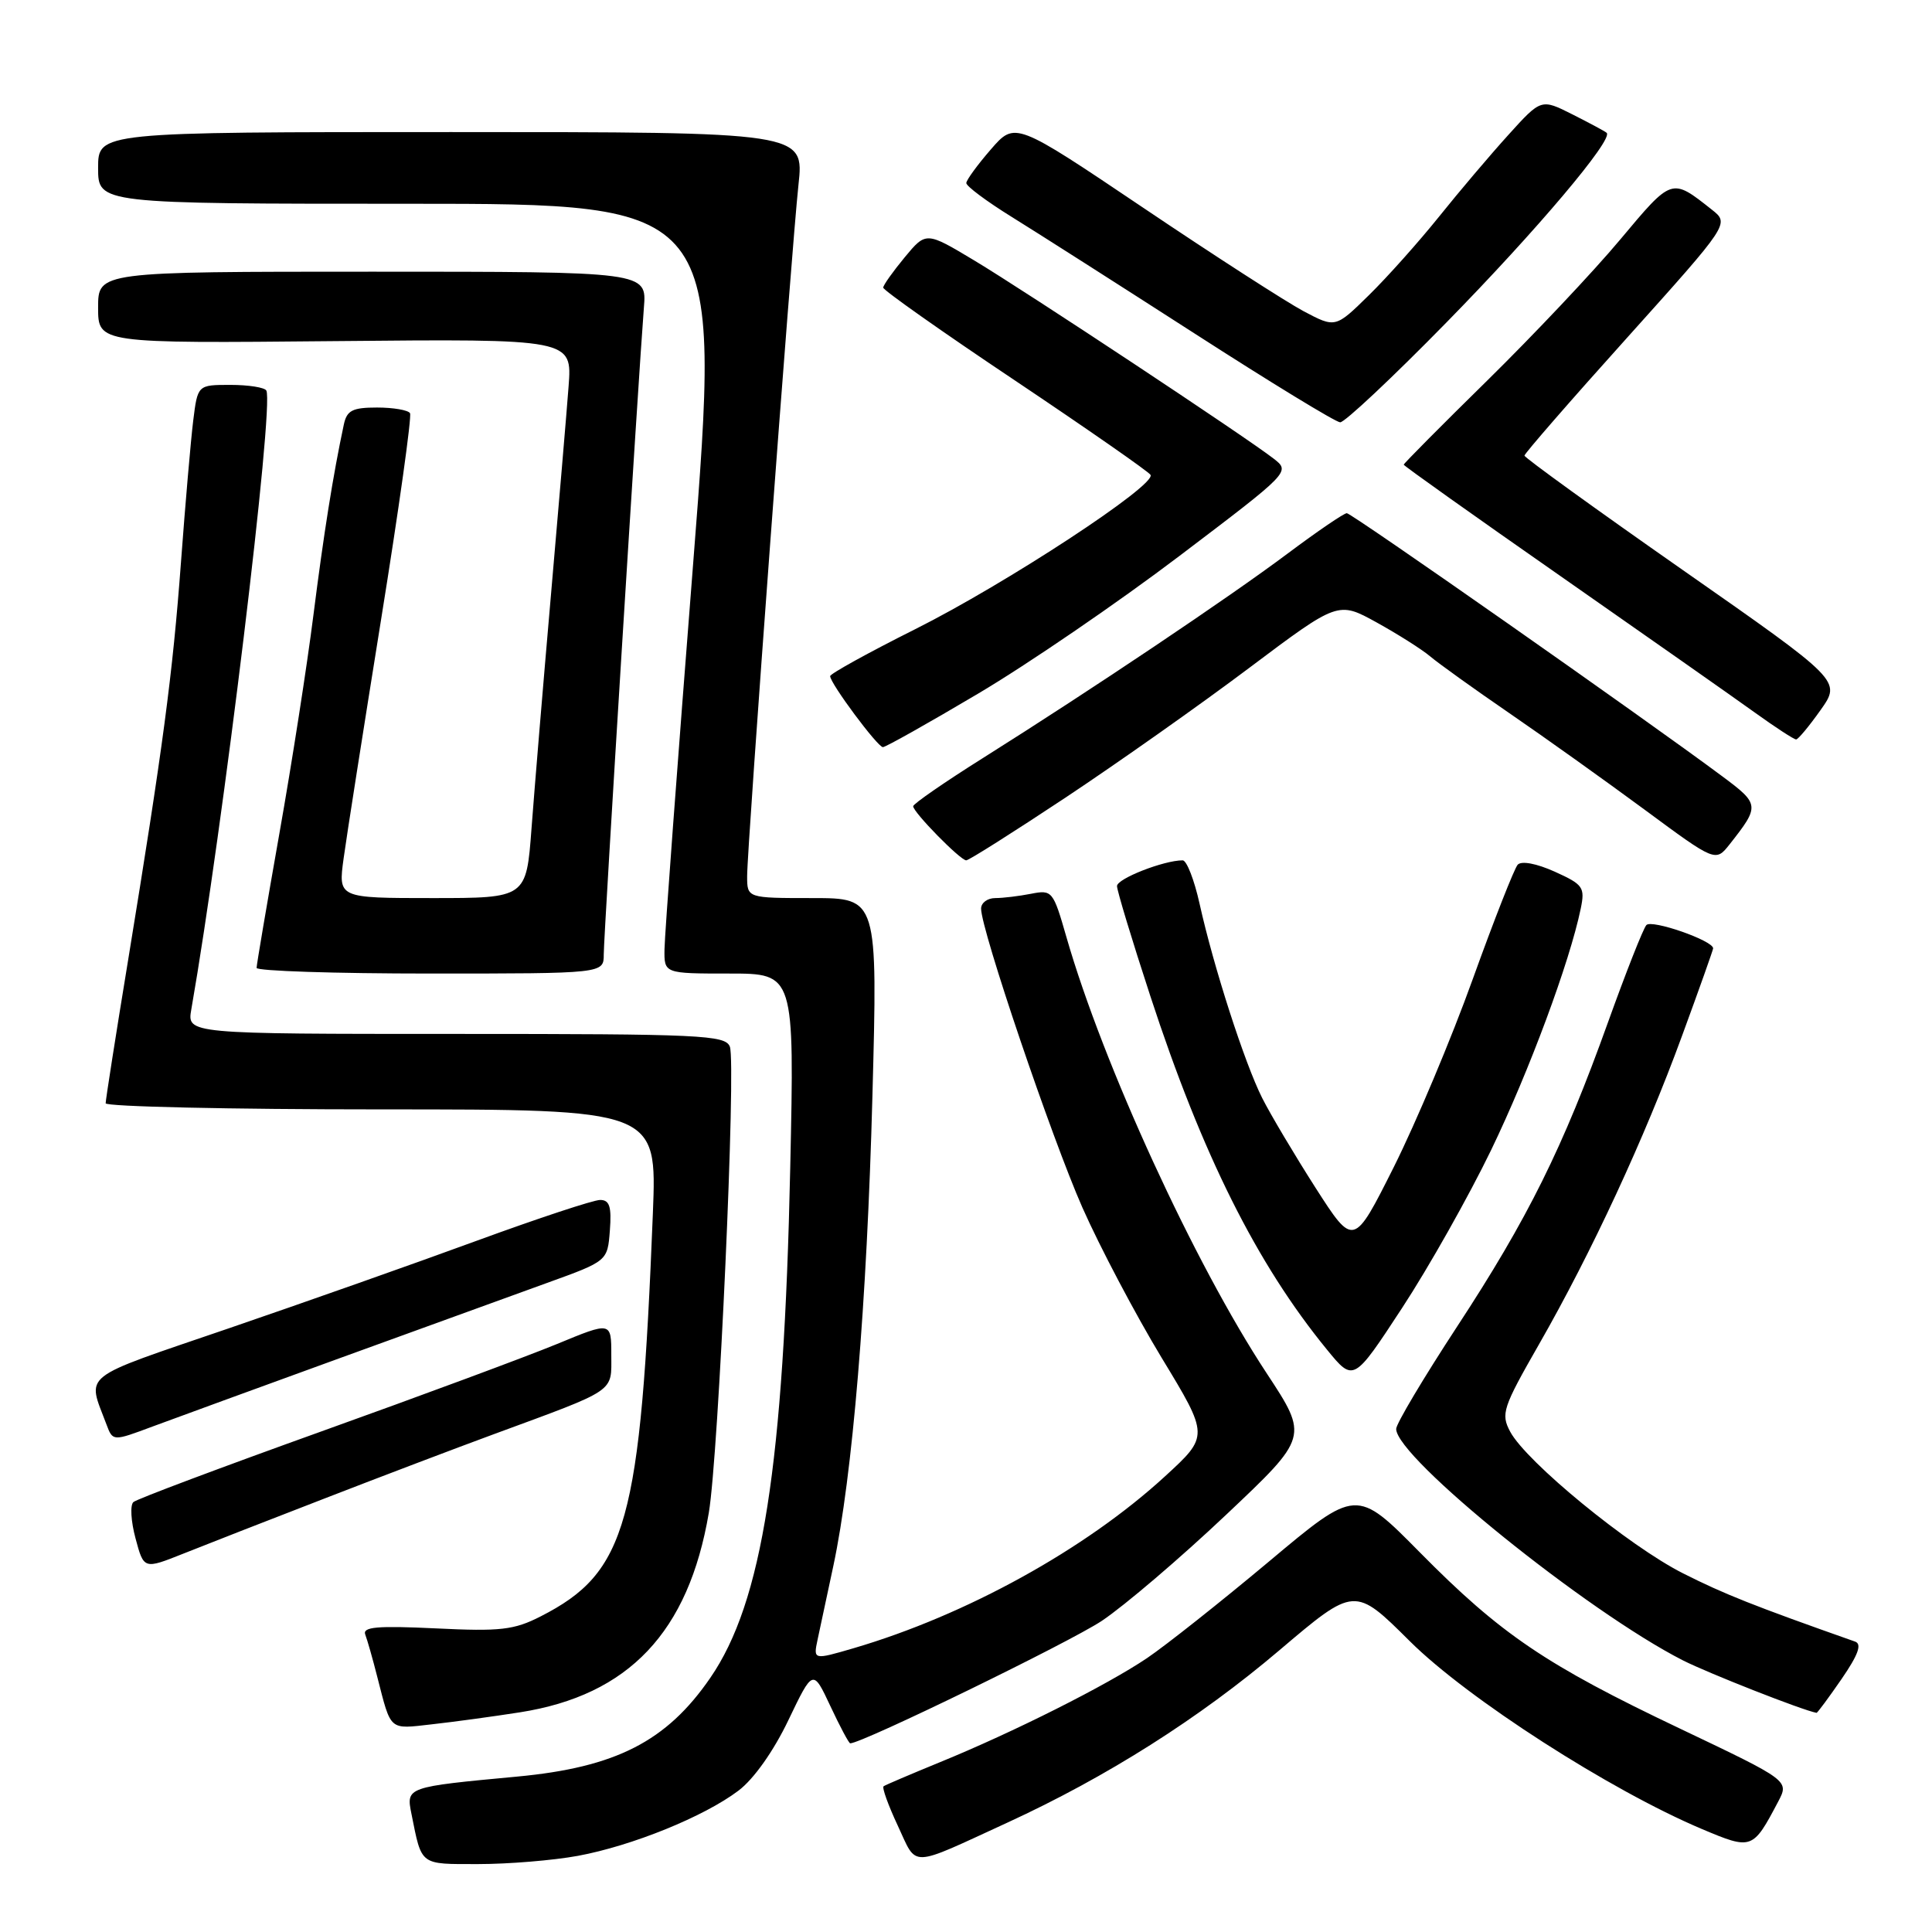 <?xml version="1.0" encoding="UTF-8" standalone="no"?>
<!DOCTYPE svg PUBLIC "-//W3C//DTD SVG 1.1//EN" "http://www.w3.org/Graphics/SVG/1.1/DTD/svg11.dtd" >
<svg xmlns="http://www.w3.org/2000/svg" xmlns:xlink="http://www.w3.org/1999/xlink" version="1.1" viewBox="0 0 256 256">
 <g >
 <path fill="currentColor"
d=" M 76.57 245.91 C 83.76 244.58 93.30 240.71 97.85 237.27 C 99.87 235.75 102.50 232.04 104.46 227.94 C 107.72 221.14 107.72 221.14 110.03 226.07 C 111.30 228.78 112.48 231.00 112.66 231.00 C 114.24 231.00 141.75 217.60 146.00 214.77 C 149.03 212.74 156.42 206.43 162.44 200.74 C 173.39 190.40 173.39 190.40 167.83 181.95 C 158.26 167.42 146.15 141.02 141.31 124.18 C 139.55 118.05 139.42 117.88 136.62 118.43 C 135.04 118.74 132.91 119.00 131.88 119.00 C 130.84 119.00 130.00 119.63 130.00 120.40 C 130.00 123.20 139.33 150.73 143.42 160.00 C 145.73 165.22 150.45 174.17 153.91 179.89 C 160.21 190.27 160.21 190.27 154.35 195.64 C 143.82 205.30 128.01 214.02 113.13 218.39 C 107.76 219.96 107.76 219.96 108.34 217.23 C 108.66 215.73 109.60 211.35 110.42 207.50 C 112.96 195.61 114.87 172.66 115.60 145.25 C 116.30 119.00 116.30 119.00 107.65 119.00 C 99.00 119.00 99.00 119.00 99.00 116.10 C 99.00 112.11 104.87 33.14 105.80 24.50 C 106.56 17.50 106.56 17.50 59.78 17.50 C 13.00 17.50 13.00 17.50 13.00 22.25 C 13.00 27.00 13.00 27.00 54.29 27.00 C 95.58 27.00 95.58 27.00 91.84 74.75 C 89.78 101.01 88.07 123.96 88.05 125.75 C 88.00 129.00 88.00 129.00 96.63 129.00 C 105.27 129.00 105.27 129.00 104.71 154.75 C 103.86 194.18 101.02 212.30 94.12 222.32 C 88.33 230.75 81.58 234.19 68.50 235.41 C 53.84 236.78 53.80 236.79 54.52 240.35 C 55.91 247.27 55.55 247.00 63.38 247.00 C 67.37 247.00 73.30 246.51 76.57 245.91 Z  M 133.50 241.50 C 146.65 235.45 158.90 227.69 169.50 218.69 C 179.50 210.20 179.50 210.20 186.81 217.47 C 194.45 225.07 213.33 237.21 225.50 242.35 C 232.14 245.15 232.25 245.11 235.62 238.72 C 237.08 235.94 237.08 235.94 222.61 229.05 C 204.81 220.59 198.84 216.54 188.12 205.68 C 179.73 197.19 179.73 197.19 168.12 206.93 C 161.73 212.28 154.47 218.03 152.00 219.70 C 146.67 223.30 134.28 229.53 124.50 233.52 C 120.65 235.10 117.31 236.52 117.08 236.69 C 116.85 236.87 117.70 239.22 118.97 241.93 C 121.58 247.52 120.33 247.55 133.50 241.50 Z  M 68.90 226.89 C 83.31 224.63 91.24 216.26 93.92 200.46 C 95.22 192.80 97.56 140.91 96.71 138.69 C 96.12 137.15 92.93 137.00 60.42 137.00 C 24.78 137.00 24.78 137.00 25.35 133.75 C 29.54 109.76 36.35 53.68 35.29 51.75 C 35.07 51.34 32.93 51.00 30.53 51.00 C 26.19 51.00 26.19 51.00 25.60 55.75 C 25.28 58.36 24.55 66.80 23.98 74.50 C 22.87 89.44 21.60 98.95 16.94 127.44 C 15.32 137.30 14.00 145.74 14.00 146.19 C 14.00 146.63 30.44 147.00 50.53 147.00 C 87.05 147.00 87.05 147.00 86.51 160.75 C 84.88 201.82 83.07 208.35 71.64 214.18 C 68.12 215.98 66.31 216.19 57.75 215.77 C 49.98 215.40 48.01 215.57 48.40 216.59 C 48.67 217.30 49.39 219.82 49.99 222.19 C 51.85 229.44 51.49 229.13 57.23 228.48 C 60.13 228.16 65.38 227.44 68.90 226.89 Z  M 244.01 222.49 C 246.23 219.26 246.74 217.85 245.81 217.52 C 232.32 212.76 228.49 211.24 223.00 208.47 C 215.85 204.86 202.26 193.72 200.11 189.71 C 198.85 187.35 199.11 186.54 203.92 178.14 C 210.91 165.93 217.92 150.81 222.88 137.25 C 225.15 131.07 227.00 125.85 227.00 125.66 C 227.00 124.63 218.83 121.79 218.15 122.58 C 217.71 123.09 215.43 128.89 213.06 135.48 C 207.10 152.09 202.44 161.49 193.06 175.80 C 188.63 182.57 185.00 188.66 185.00 189.34 C 185.00 193.13 210.31 213.55 223.00 220.01 C 226.36 221.71 238.83 226.62 240.70 226.96 C 240.81 226.98 242.30 224.97 244.01 222.49 Z  M 43.00 198.56 C 50.42 195.68 60.51 191.85 65.40 190.05 C 81.85 183.99 81.00 184.56 81.00 179.54 C 81.00 175.11 81.00 175.11 73.75 178.11 C 69.76 179.75 55.70 184.97 42.50 189.70 C 29.30 194.44 18.13 198.63 17.68 199.03 C 17.22 199.42 17.35 201.59 17.96 203.85 C 19.06 207.95 19.06 207.95 24.28 205.87 C 27.15 204.72 35.58 201.43 43.00 198.56 Z  M 45.00 179.97 C 55.73 176.07 68.10 171.58 72.50 169.99 C 80.50 167.10 80.50 167.10 80.81 163.05 C 81.05 159.88 80.77 159.00 79.52 159.00 C 78.64 159.00 71.30 161.43 63.21 164.39 C 55.12 167.36 40.28 172.60 30.23 176.04 C 10.30 182.86 11.54 181.88 14.11 188.75 C 14.95 190.99 14.95 190.99 20.22 189.02 C 23.13 187.94 34.27 183.87 45.00 179.97 Z  M 197.59 152.37 C 202.62 141.95 208.00 127.45 209.45 120.42 C 210.04 117.57 209.79 117.21 206.01 115.50 C 203.58 114.41 201.60 114.04 201.10 114.58 C 200.65 115.09 197.97 121.90 195.15 129.73 C 192.34 137.56 187.63 148.75 184.70 154.61 C 179.36 165.25 179.36 165.25 174.31 157.38 C 171.54 153.04 168.36 147.70 167.25 145.50 C 164.92 140.88 160.80 128.10 158.95 119.75 C 158.25 116.59 157.24 114.00 156.71 114.00 C 154.21 114.00 148.00 116.43 148.01 117.41 C 148.01 118.01 150.00 124.58 152.43 132.00 C 159.29 152.98 166.52 167.45 175.82 178.82 C 179.35 183.14 179.35 183.14 185.78 173.32 C 189.32 167.92 194.63 158.49 197.59 152.37 Z  M 80.00 126.47 C 80.00 123.89 84.63 49.42 85.32 40.75 C 85.71 36.00 85.71 36.00 49.35 36.00 C 13.00 36.00 13.00 36.00 13.00 40.75 C 13.00 45.50 13.00 45.50 44.41 45.20 C 75.82 44.90 75.82 44.90 75.34 51.20 C 75.08 54.66 74.02 67.17 72.99 79.00 C 71.96 90.83 70.81 104.66 70.43 109.75 C 69.74 119.00 69.74 119.00 57.28 119.00 C 44.81 119.00 44.81 119.00 45.53 113.75 C 45.92 110.86 48.17 96.58 50.51 82.00 C 52.86 67.42 54.58 55.16 54.33 54.75 C 54.08 54.34 52.12 54.00 49.96 54.00 C 46.70 54.00 45.96 54.38 45.56 56.25 C 44.13 62.94 42.89 70.76 41.53 81.50 C 40.70 88.10 38.67 101.15 37.01 110.50 C 35.36 119.85 34.00 127.84 34.00 128.25 C 34.00 128.66 44.35 129.00 57.00 129.00 C 80.00 129.00 80.00 129.00 80.00 126.47 Z  M 141.18 105.69 C 148.06 101.12 159.01 93.40 165.50 88.52 C 177.30 79.66 177.30 79.66 182.40 82.47 C 185.20 84.02 188.40 86.04 189.50 86.97 C 190.60 87.90 195.32 91.29 200.00 94.50 C 204.68 97.71 212.73 103.46 217.91 107.28 C 227.32 114.23 227.32 114.23 229.19 111.87 C 233.20 106.78 233.18 106.56 228.19 102.85 C 217.89 95.18 179.10 68.00 178.46 68.00 C 178.08 68.00 174.56 70.40 170.63 73.34 C 162.83 79.18 144.76 91.31 130.25 100.44 C 125.16 103.64 121.00 106.52 121.00 106.83 C 121.00 107.63 127.25 114.00 128.03 114.00 C 128.38 114.00 134.29 110.26 141.18 105.69 Z  M 129.57 91.93 C 136.13 88.05 148.14 79.84 156.25 73.69 C 171.00 62.51 171.00 62.51 168.75 60.76 C 165.06 57.89 136.00 38.66 129.11 34.52 C 122.71 30.68 122.71 30.68 119.88 34.09 C 118.33 35.97 117.04 37.77 117.03 38.11 C 117.01 38.44 124.86 43.98 134.48 50.41 C 144.09 56.85 152.18 62.48 152.45 62.92 C 153.27 64.25 133.30 77.35 121.25 83.38 C 115.06 86.48 110.00 89.28 110.00 89.59 C 110.00 90.55 116.29 99.00 116.99 99.00 C 117.35 99.00 123.01 95.82 129.57 91.93 Z  M 241.24 94.08 C 243.98 90.21 243.98 90.21 222.99 75.54 C 211.44 67.47 202.00 60.64 202.00 60.37 C 202.00 60.10 208.11 53.07 215.59 44.76 C 229.17 29.64 229.17 29.64 226.84 27.79 C 221.46 23.54 221.60 23.49 214.67 31.76 C 211.11 36.02 203.19 44.40 197.09 50.40 C 190.99 56.39 186.00 61.42 186.00 61.57 C 186.00 61.72 195.34 68.36 206.75 76.32 C 218.16 84.29 229.75 92.42 232.50 94.40 C 235.25 96.38 237.72 97.99 238.00 97.98 C 238.27 97.97 239.73 96.21 241.24 94.08 Z  M 191.64 42.75 C 203.61 30.54 213.83 18.44 212.89 17.60 C 212.68 17.40 210.63 16.31 208.36 15.16 C 204.21 13.07 204.21 13.07 199.86 17.88 C 197.46 20.53 193.33 25.40 190.67 28.72 C 188.01 32.03 183.84 36.71 181.39 39.11 C 176.95 43.47 176.95 43.47 172.72 41.23 C 170.40 39.99 160.85 33.84 151.50 27.54 C 134.50 16.10 134.50 16.10 131.29 19.80 C 129.52 21.84 128.06 23.84 128.04 24.25 C 128.02 24.66 130.73 26.68 134.07 28.75 C 137.40 30.81 148.31 37.77 158.32 44.21 C 168.32 50.65 176.98 55.94 177.58 55.96 C 178.17 55.98 184.50 50.04 191.64 42.75 Z "/>
</g>
</svg>